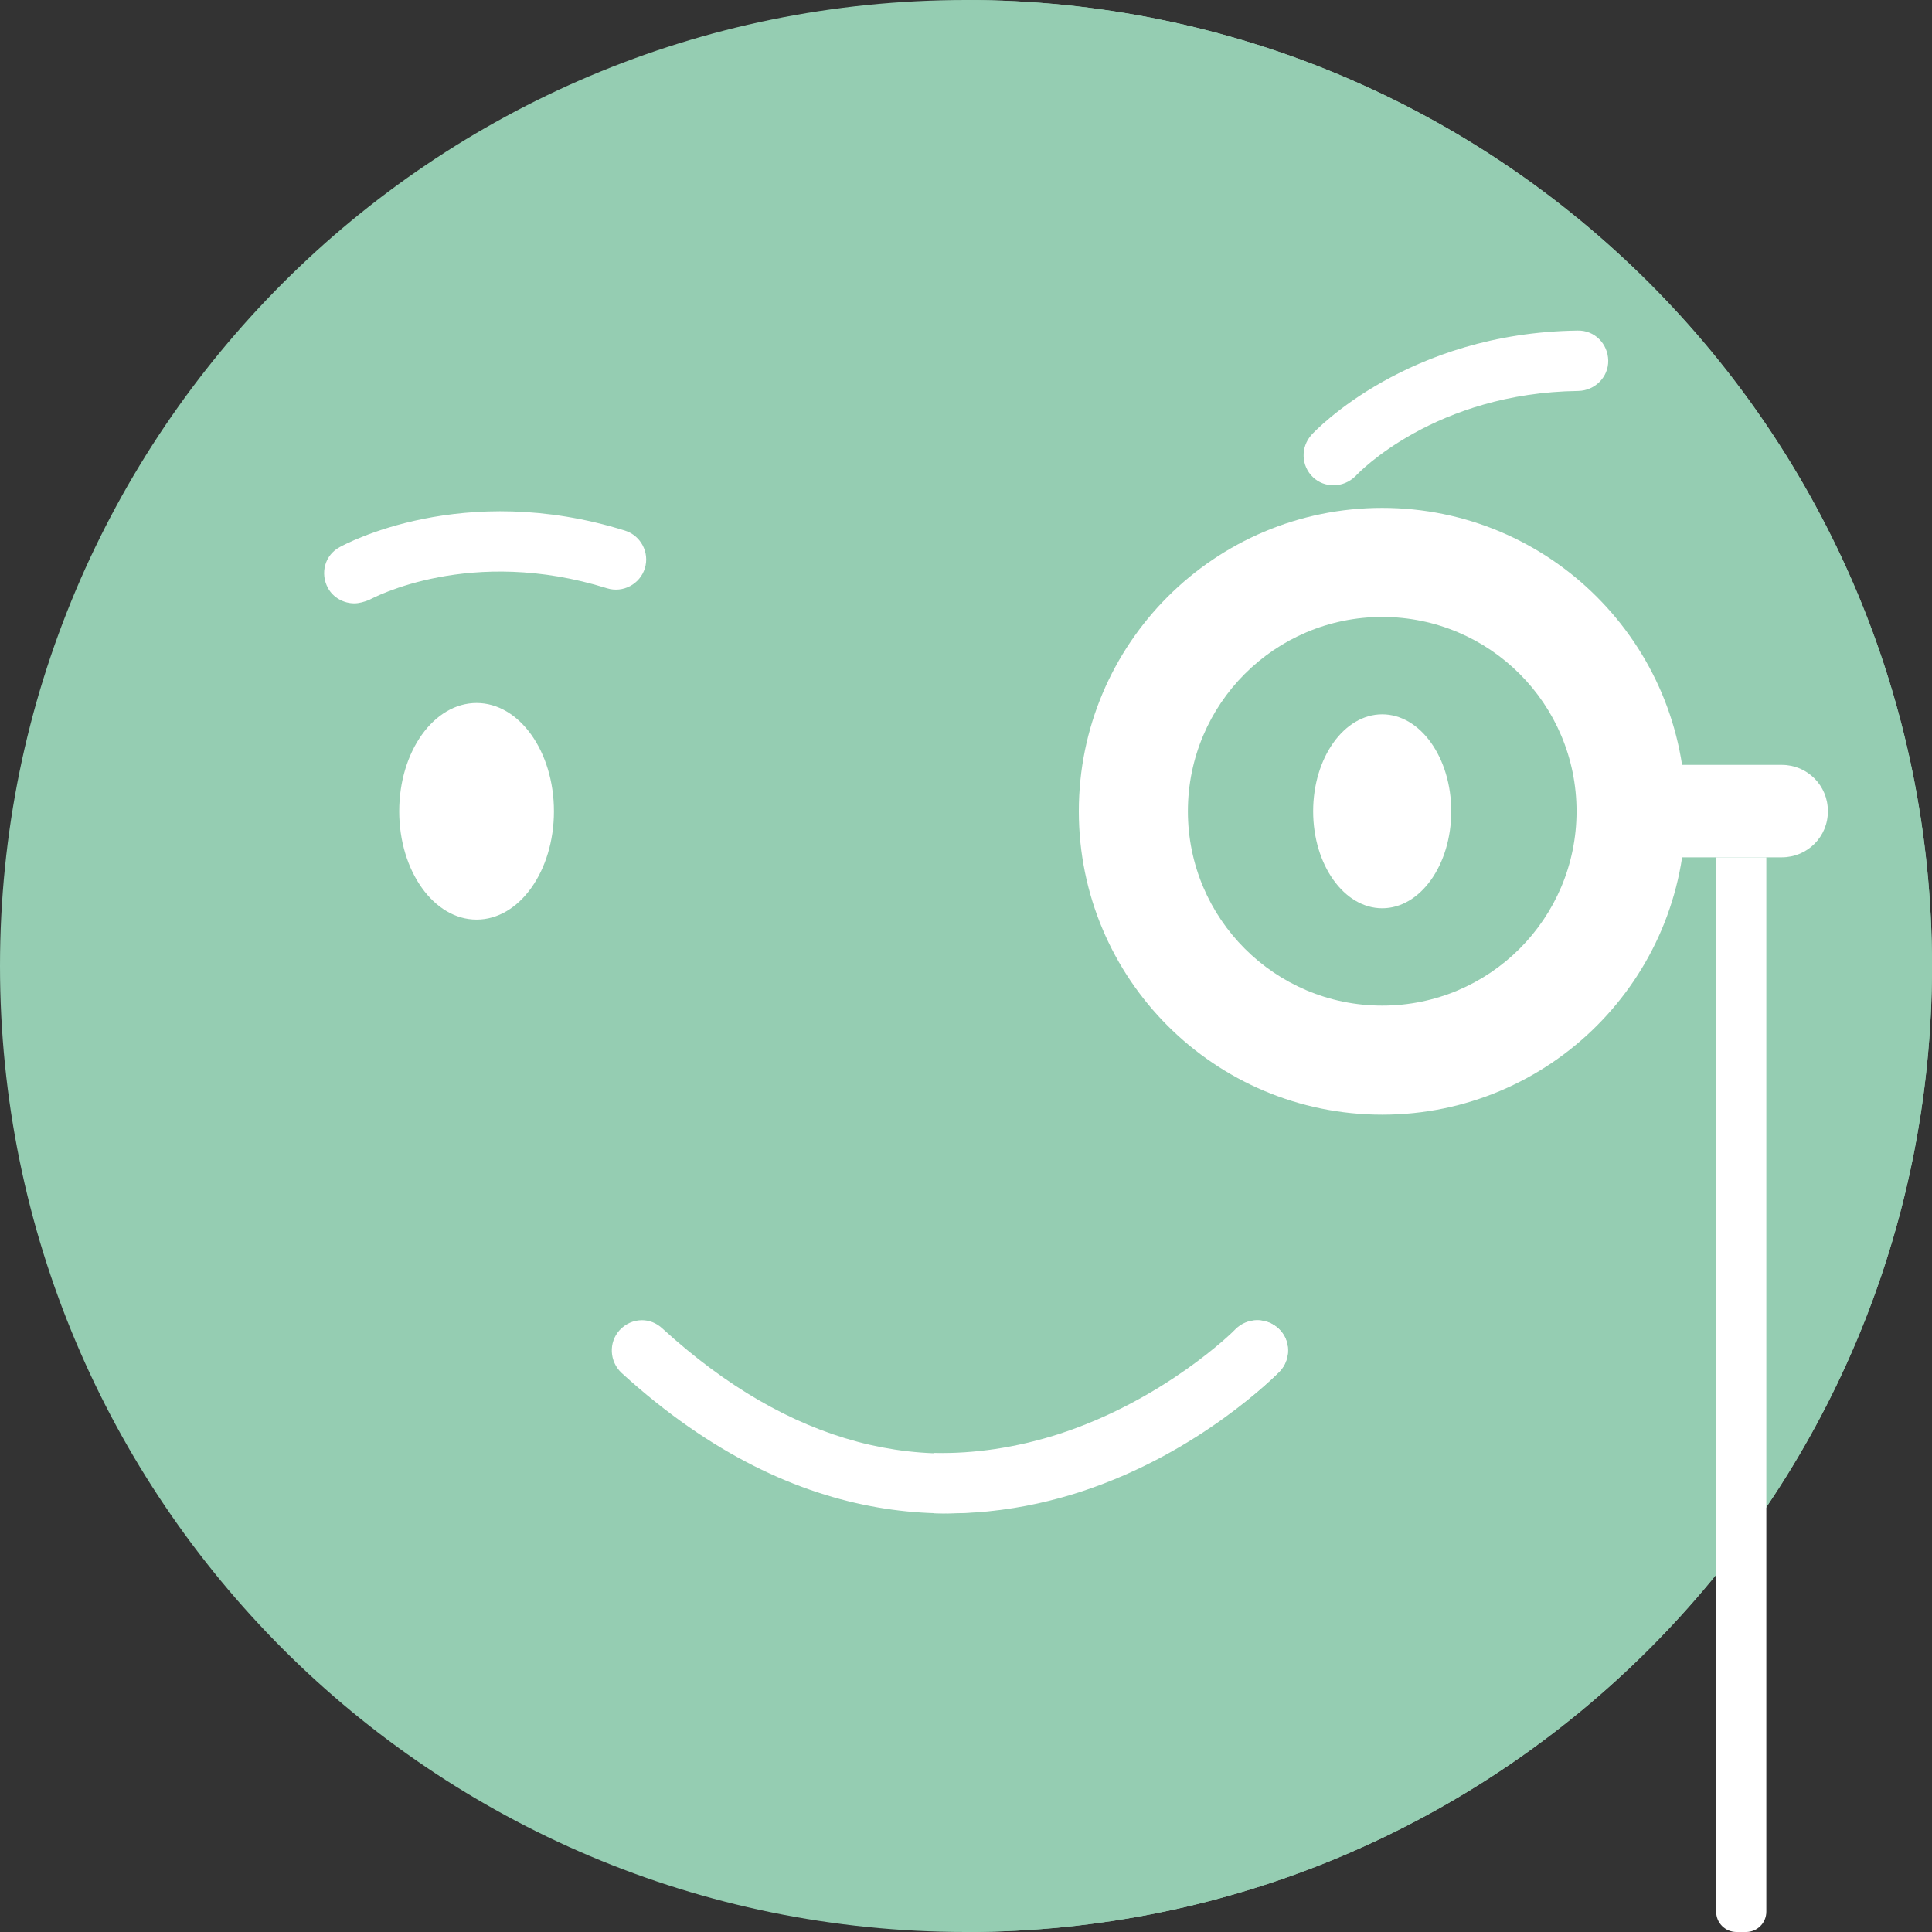 <svg width="60" height="60" viewBox="0 0 60 60" fill="none" xmlns="http://www.w3.org/2000/svg">
<rect x="0" y="0" width="60" height="60" fill="#333333" stroke="none"/>
<g clip-path="url(#clip0_669_1644)">
<path d="M30 60C46.569 60 60 46.569 60 30C60 13.431 46.569 0 30 0C13.431 0 0 13.431 0 30C0 46.569 13.431 60 30 60Z" fill="#95CDB2"/>
<path d="M30 0V60C46.57 60 60 46.57 60 30C60 13.43 46.57 0 30 0Z" fill="#95CDB2"/>
<path d="M55.336 26.625H51.914V23.754H55.336C56.133 23.754 56.766 24.398 56.766 25.184C56.777 25.98 56.133 26.625 55.336 26.625Z" fill="white"/>
<path d="M42.926 34.617C48.129 34.617 52.348 30.399 52.348 25.195C52.348 19.992 48.129 15.773 42.926 15.773C37.722 15.773 33.504 19.992 33.504 25.195C33.504 30.399 37.722 34.617 42.926 34.617Z" fill="white"/>
<path d="M42.926 31.23C46.259 31.23 48.961 28.528 48.961 25.195C48.961 21.862 46.259 19.16 42.926 19.16C39.593 19.16 36.891 21.862 36.891 25.195C36.891 28.528 39.593 31.23 42.926 31.23Z" fill="#95CDB2"/>
<path d="M54.223 60H53.93C53.578 60 53.297 59.719 53.297 59.367V26.625H54.855V59.367C54.855 59.719 54.574 60 54.223 60Z" fill="white"/>
<path d="M42.926 28.207C44.11 28.207 45.07 26.859 45.07 25.195C45.07 23.532 44.11 22.184 42.926 22.184C41.741 22.184 40.781 23.532 40.781 25.195C40.781 26.859 41.741 28.207 42.926 28.207Z" fill="white"/>
<path d="M14.801 28.559C16.128 28.559 17.203 27.053 17.203 25.195C17.203 23.338 16.128 21.832 14.801 21.832C13.474 21.832 12.398 23.338 12.398 25.195C12.398 27.053 13.474 28.559 14.801 28.559Z" fill="white"/>
<path d="M11.004 18.738C10.675 18.738 10.347 18.562 10.183 18.258C9.937 17.801 10.09 17.238 10.547 16.992C10.699 16.91 14.367 14.906 19.406 16.477C19.898 16.629 20.179 17.156 20.027 17.648C19.875 18.141 19.347 18.422 18.855 18.27C14.613 16.945 11.59 18.562 11.461 18.633C11.308 18.691 11.156 18.738 11.004 18.738Z" fill="white"/>
<path d="M41.414 15.071C41.179 15.071 40.957 14.989 40.781 14.825C40.406 14.473 40.383 13.887 40.734 13.5C40.851 13.371 43.722 10.336 48.996 10.266C49.523 10.254 49.933 10.676 49.945 11.192C49.957 11.707 49.535 12.129 49.019 12.141C44.578 12.2 42.199 14.672 42.105 14.778C41.906 14.977 41.66 15.071 41.414 15.071Z" fill="white"/>
<path d="M19.938 41C19.68 41 19.433 41.106 19.245 41.306C18.892 41.695 18.928 42.285 19.304 42.638C24.896 47.741 30.159 47.446 33.601 46.315C37.29 45.101 39.628 42.697 39.734 42.603C40.098 42.226 40.087 41.636 39.711 41.271C39.335 40.906 38.747 40.917 38.383 41.295C38.348 41.33 36.209 43.498 32.955 44.559C28.667 45.95 24.496 44.842 20.573 41.259C20.384 41.083 20.161 41 19.938 41Z" fill="white"/>
<path d="M39.734 42.593C39.639 42.699 37.251 45.089 33.502 46.314C32.224 46.726 30.695 47.033 29 46.997V45.125C30.266 45.148 31.543 44.96 32.845 44.548C36.152 43.488 38.337 41.321 38.361 41.286C38.731 40.909 39.328 40.909 39.71 41.262C40.093 41.615 40.093 42.216 39.734 42.593Z" fill="white"/>
</g>
<defs>
<clipPath id="clip0_669_1644">
<rect width="60" height="60" fill="white"/>
</clipPath>
</defs>
</svg>
